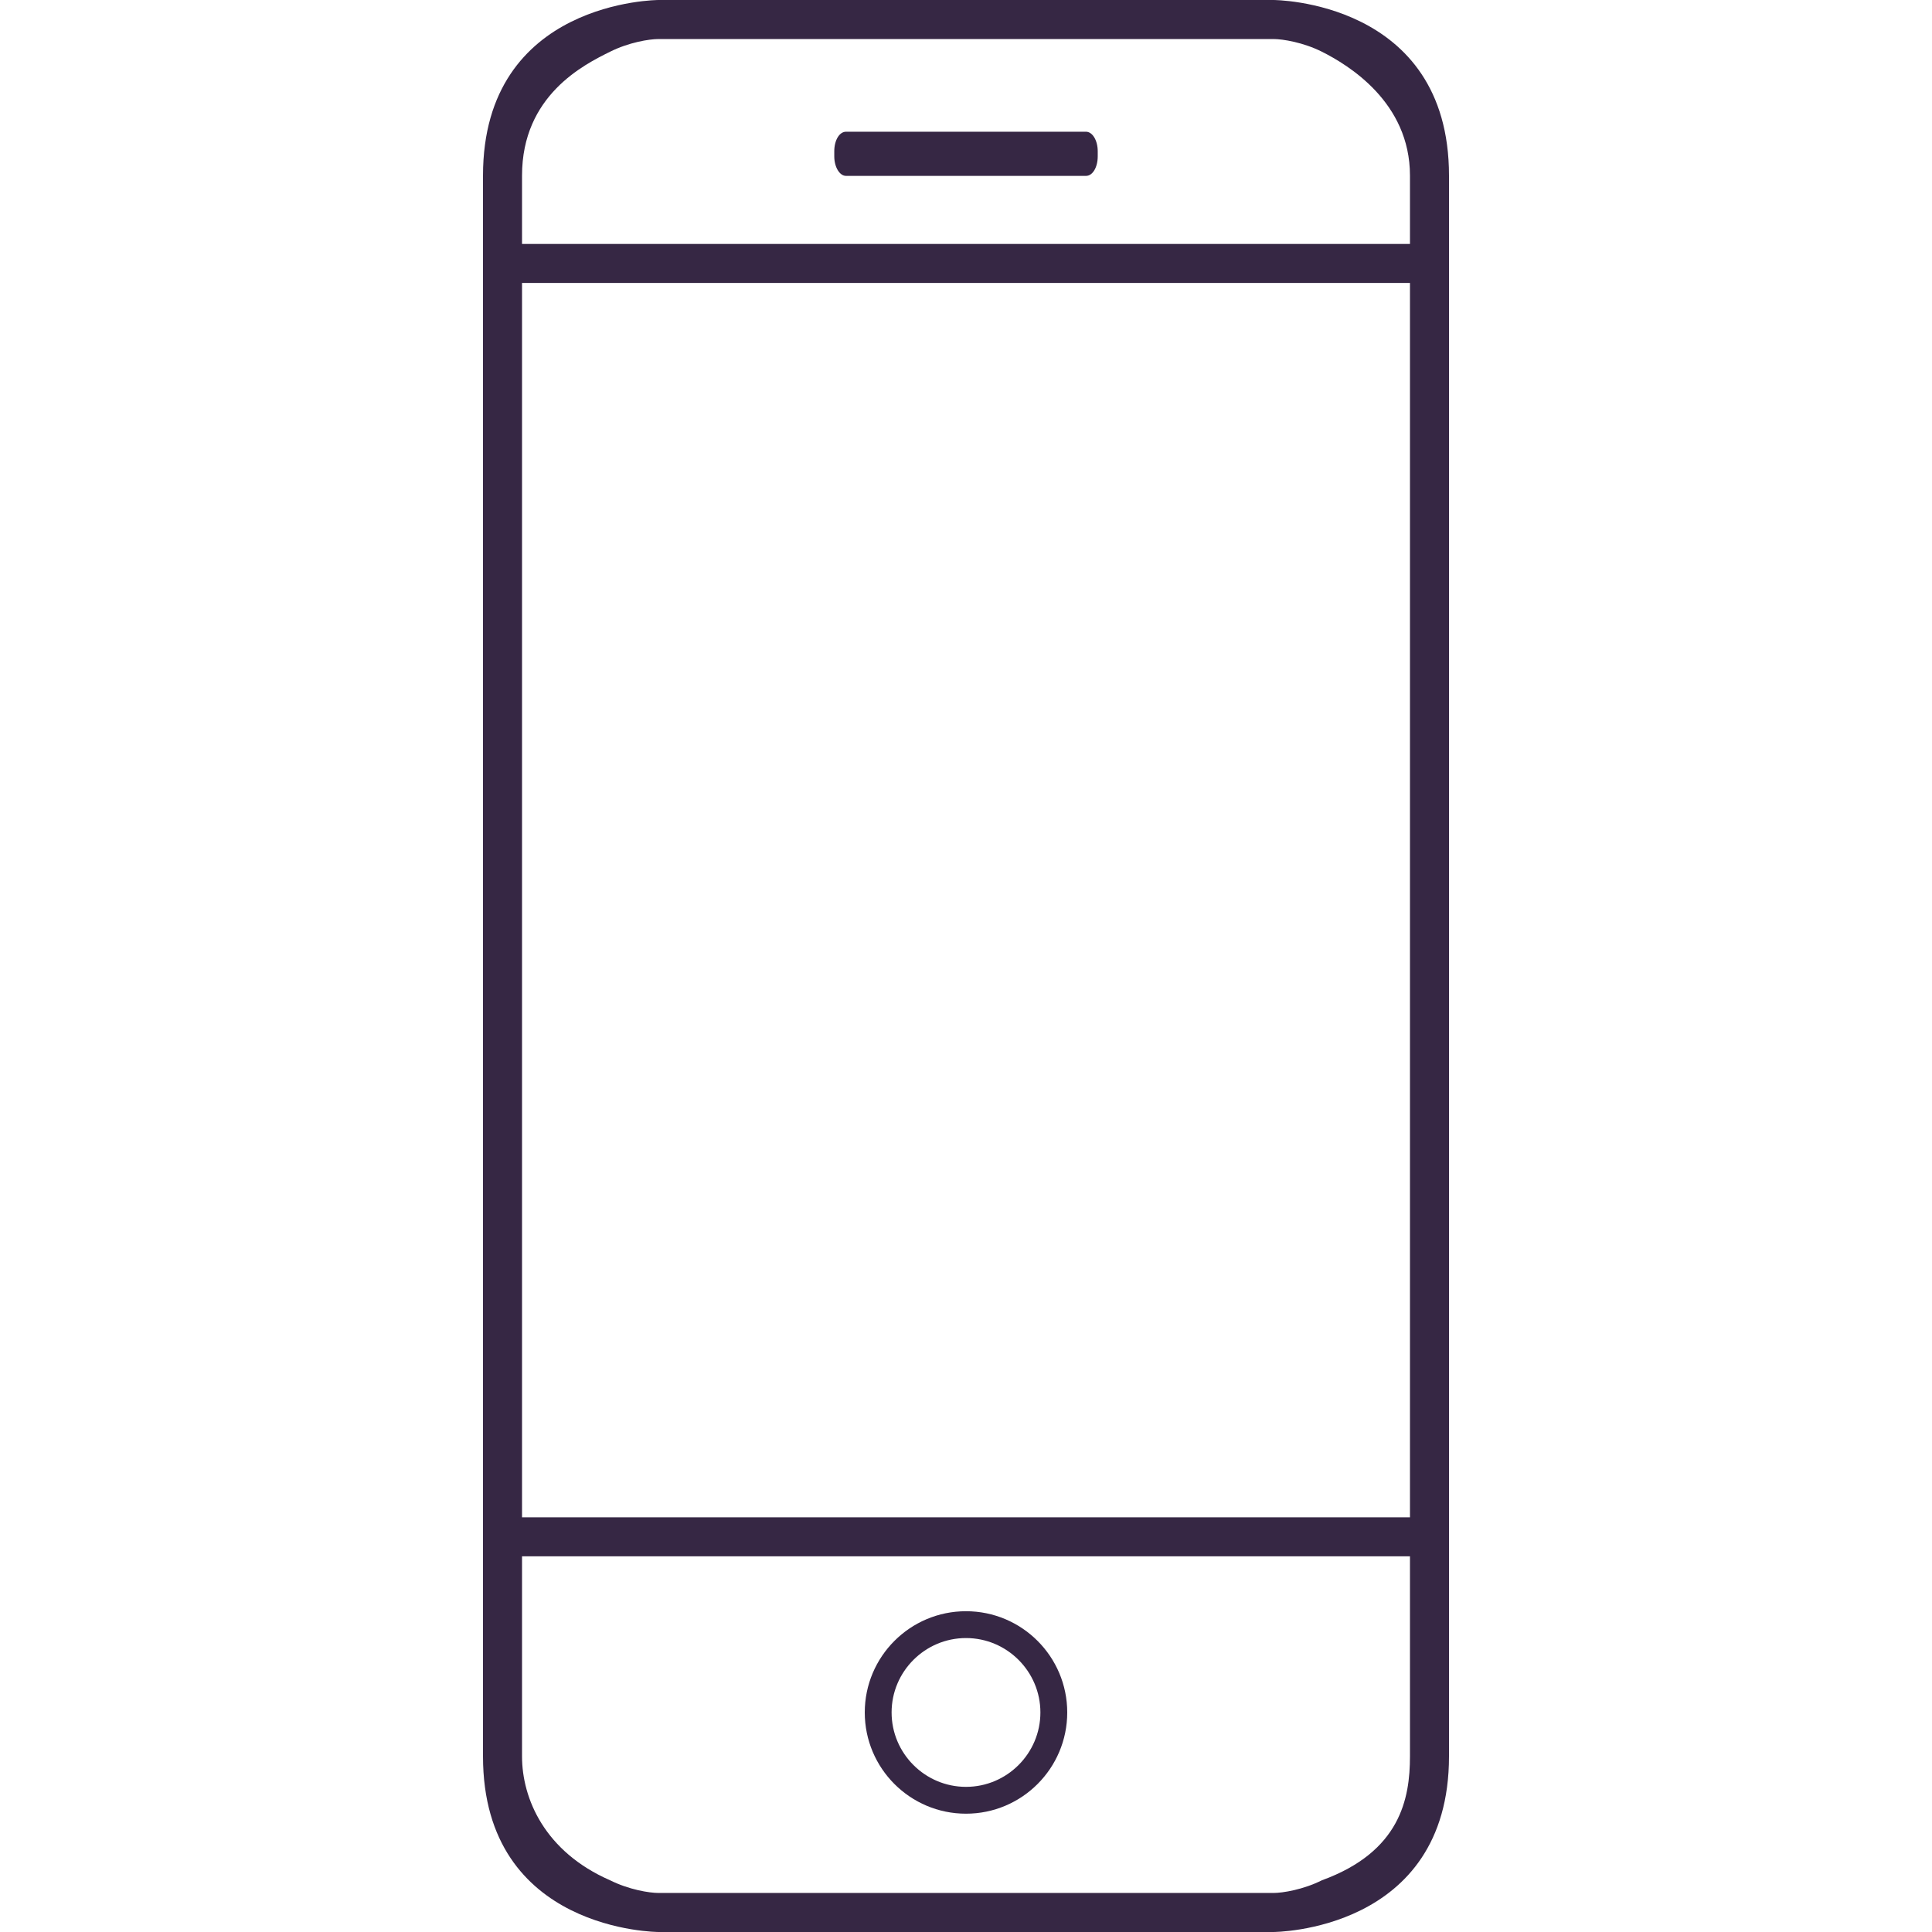 <?xml version="1.0" encoding="utf-8"?>
<!-- Generator: Adobe Illustrator 19.1.0, SVG Export Plug-In . SVG Version: 6.00 Build 0)  -->
<svg version="1.1" id="Capa_1" xmlns="http://www.w3.org/2000/svg" xmlns:xlink="http://www.w3.org/1999/xlink" x="0px" y="0px"
	 viewBox="254 -254.5 792 792" style="enable-background:new 254 -254.5 792 792;" xml:space="preserve">
<style type="text/css">
	.st0{fill:#362744;}
</style>
<g>
	<path class="st0" d="M776,537.5c0,0,72,0,72-72v-648c0-72-72-72-72-72H524c0,0-72,0-72,72v648c0,72,72,72,72,72H776z M468-182.5
		c0-32.9,25.4-45.5,36.1-50.8c7.6-3.8,16-5.2,19.9-5.2h252c3.9,0,12.3,1.4,19.9,5.2c10.7,5.4,36.1,20.6,36.1,50.8v28H468V-182.5z
		 M468-138.5h364v506H468V-138.5z M468,465.5v-82h364v82c0,17.4-4,39.1-36.1,50.8c-7.6,3.8-16,5.2-19.9,5.2H524
		c-3.9,0-12.3-1.4-19.9-5.2C477.3,504.6,468,482.8,468,465.5z"/>
	<path class="st0" d="M699.2-200.5h-98.4c-2.7,0-4.8,3.5-4.8,8v2.1c0,4.4,2.2,8,4.8,8h98.4c2.7,0,4.8-3.5,4.8-8v-2.1
		C704-197,701.8-200.5,699.2-200.5z"/>
	<path class="st0" d="M650,489c-22.9,0-41.5-18.6-41.5-41.5S627.1,406,650,406c22.9,0,41.5,18.6,41.5,41.5S672.9,489,650,489z
		 M650,417c-16.8,0-30.5,13.7-30.5,30.5S633.2,478,650,478c16.8,0,30.5-13.7,30.5-30.5S666.8,417,650,417z"/>
</g>
</svg>
